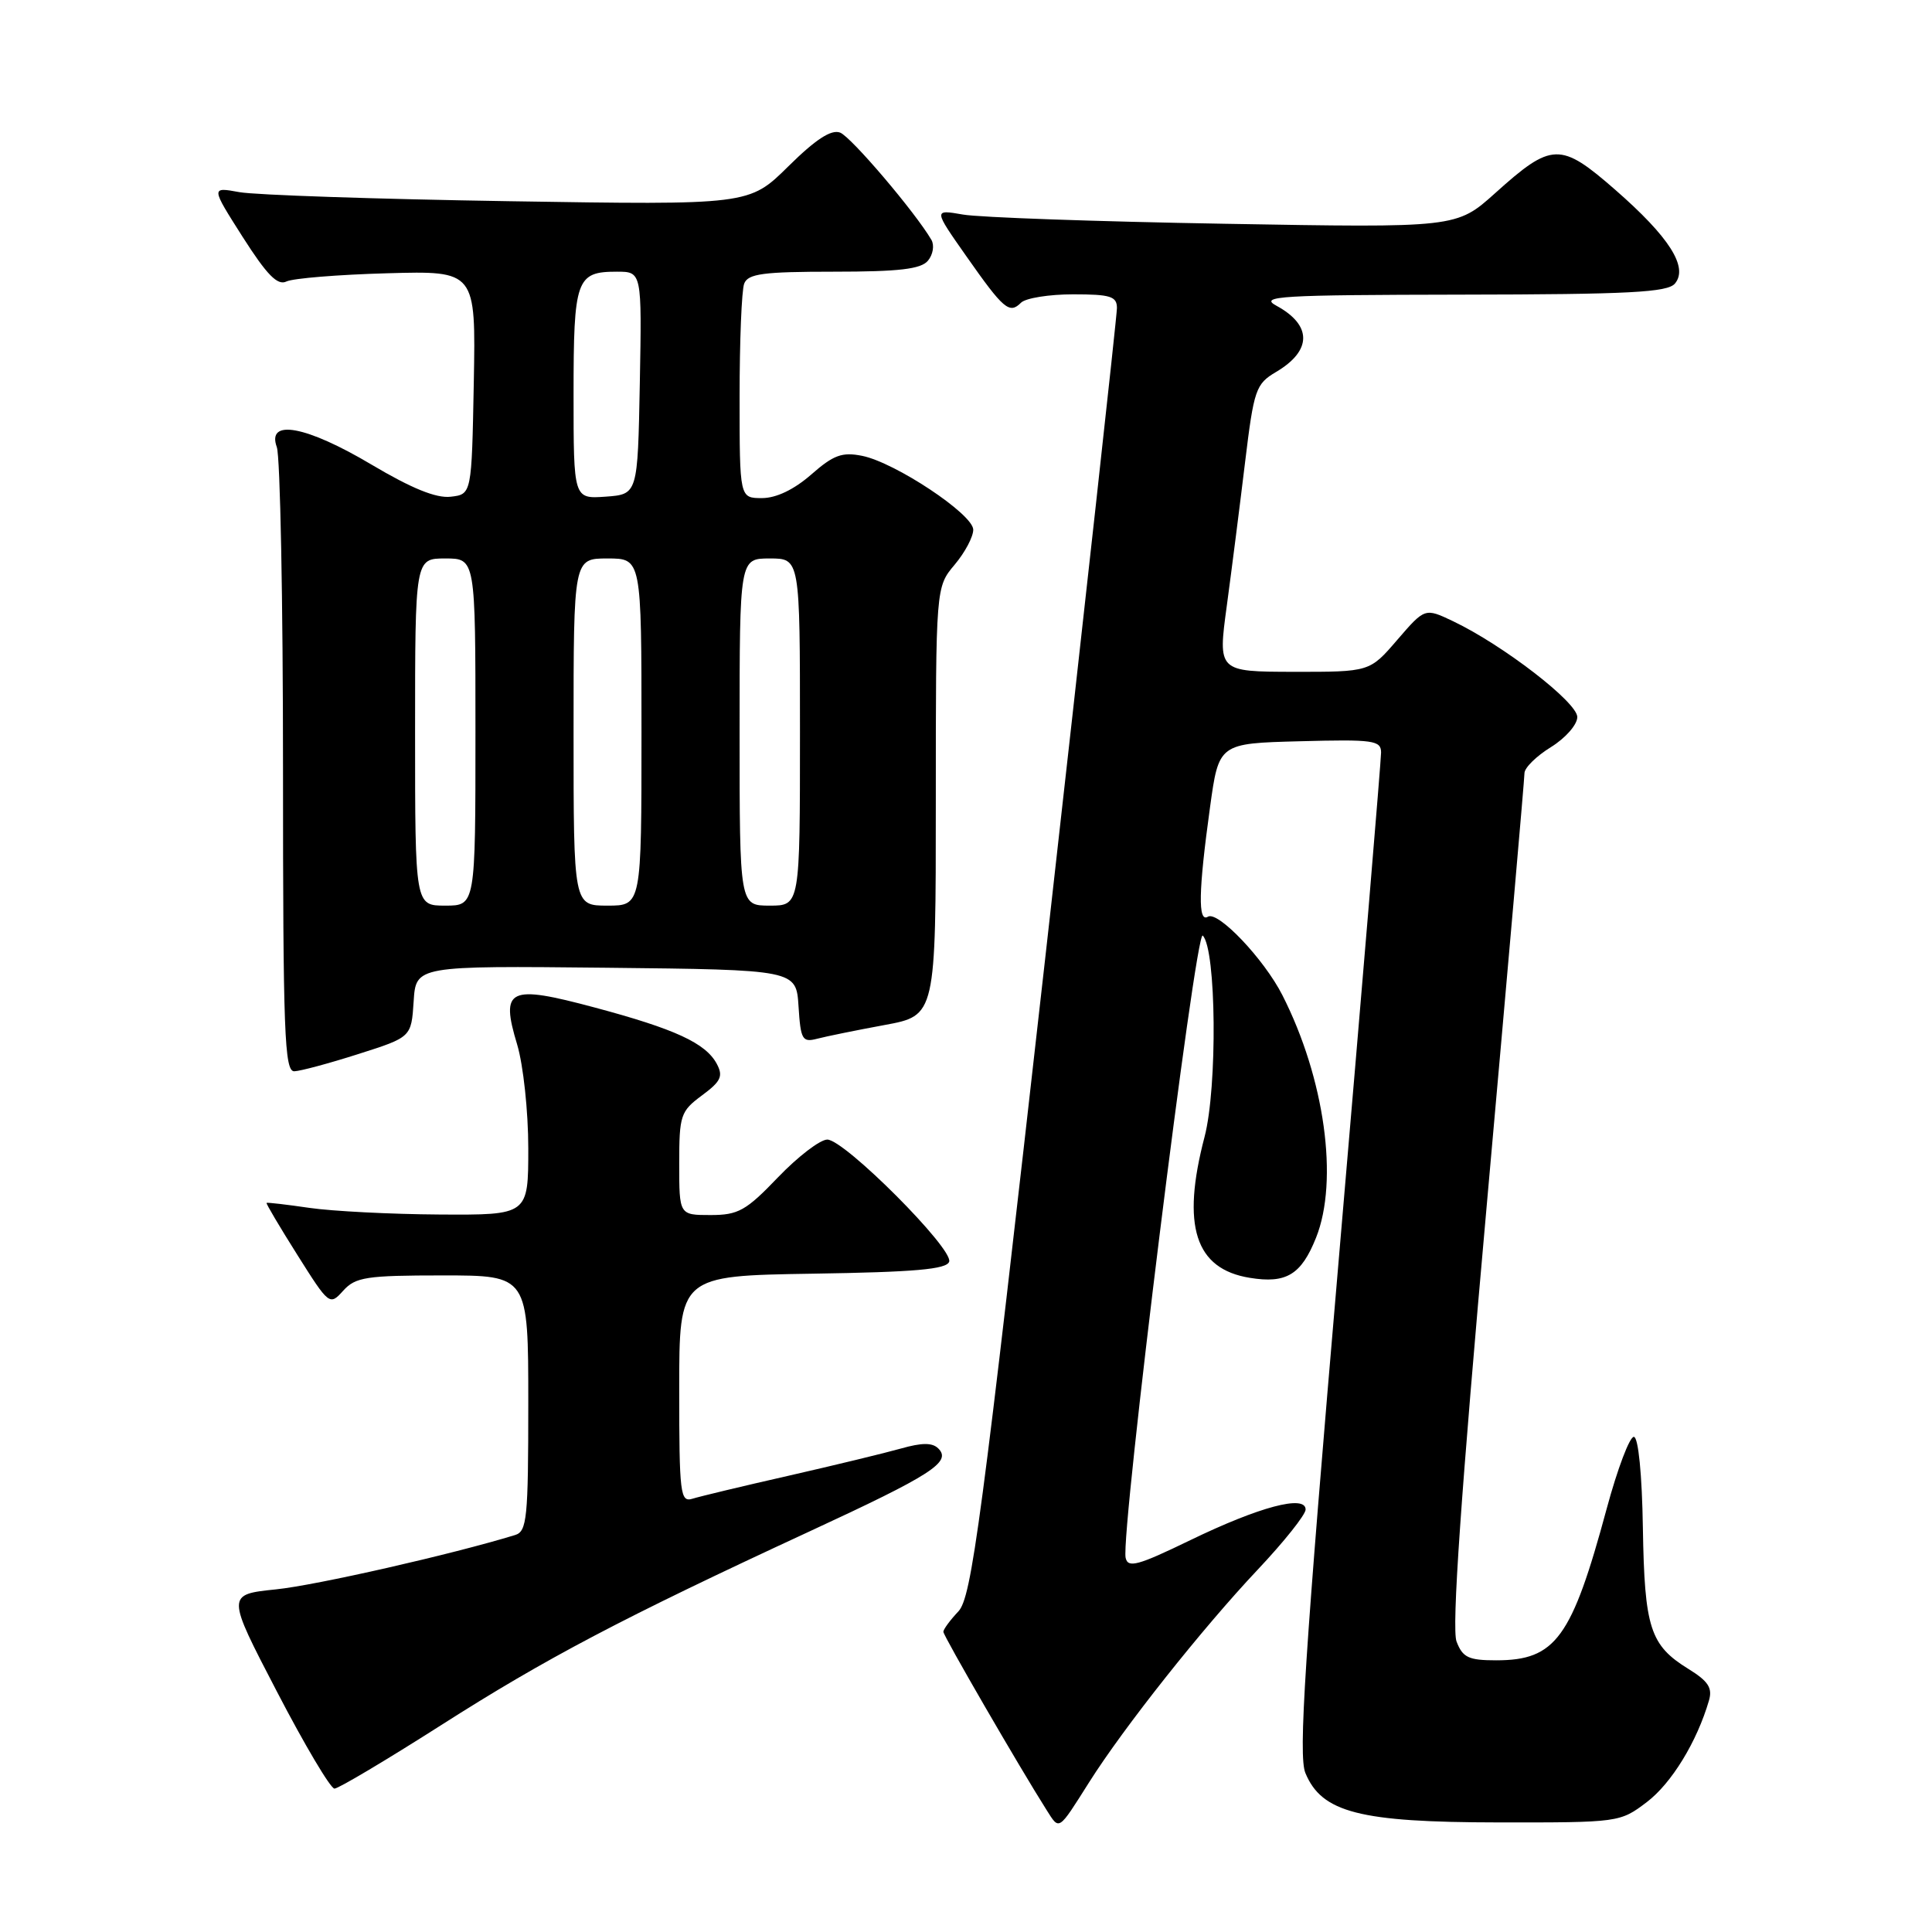 <?xml version="1.0" encoding="UTF-8" standalone="no"?>
<!DOCTYPE svg PUBLIC "-//W3C//DTD SVG 1.1//EN" "http://www.w3.org/Graphics/SVG/1.1/DTD/svg11.dtd" >
<svg xmlns="http://www.w3.org/2000/svg" xmlns:xlink="http://www.w3.org/1999/xlink" version="1.1" viewBox="0 0 256 256">
 <g >
 <path fill="currentColor"
d=" M 144.31 236.17 C 148.91 228.88 159.32 215.76 166.66 207.98 C 170.15 204.28 173.00 200.70 173.00 200.02 C 173.00 198.02 166.87 199.65 157.72 204.08 C 150.75 207.46 149.45 207.81 149.15 206.41 C 148.48 203.20 158.42 123.02 159.37 123.97 C 161.17 125.77 161.33 144.06 159.61 150.64 C 156.52 162.44 158.35 168.15 165.61 169.32 C 170.44 170.11 172.42 168.91 174.38 164.01 C 177.41 156.43 175.53 142.89 169.92 131.86 C 167.49 127.08 161.38 120.65 160.05 121.47 C 158.72 122.29 158.80 118.07 160.33 107.00 C 161.50 98.50 161.50 98.50 172.25 98.22 C 182.00 97.96 183.00 98.10 183.00 99.72 C 183.00 100.70 180.48 130.88 177.40 166.80 C 172.86 219.73 172.02 232.63 172.97 234.93 C 175.14 240.17 180.15 241.46 198.49 241.48 C 214.54 241.50 214.66 241.48 218.22 238.78 C 221.49 236.29 224.85 230.80 226.44 225.35 C 226.94 223.66 226.36 222.77 223.72 221.14 C 218.64 218.00 217.91 215.73 217.69 202.46 C 217.58 195.37 217.09 190.45 216.50 190.39 C 215.95 190.33 214.33 194.60 212.90 199.89 C 208.26 217.07 206.13 220.00 198.25 220.00 C 194.59 220.00 193.81 219.63 193.00 217.51 C 192.34 215.77 193.57 198.13 197.03 159.38 C 199.76 128.78 202.00 103.17 202.00 102.45 C 202.00 101.74 203.57 100.19 205.50 99.00 C 207.44 97.80 209.00 96.02 209.00 95.01 C 209.00 93.06 199.15 85.47 192.55 82.32 C 188.81 80.54 188.81 80.54 185.15 84.78 C 181.50 89.03 181.50 89.03 171.44 89.02 C 161.37 89.00 161.37 89.00 162.56 80.25 C 163.21 75.44 164.30 66.88 164.98 61.24 C 166.15 51.59 166.40 50.88 169.08 49.29 C 173.86 46.47 173.88 43.09 169.13 40.51 C 166.79 39.24 169.53 39.08 193.63 39.04 C 215.88 39.01 220.97 38.74 221.94 37.57 C 223.74 35.41 221.19 31.40 214.03 25.15 C 206.76 18.80 205.63 18.83 198.12 25.59 C 192.99 30.19 192.99 30.19 162.25 29.65 C 145.34 29.36 129.74 28.81 127.60 28.43 C 123.69 27.75 123.69 27.75 128.03 33.93 C 132.99 41.00 133.75 41.65 135.29 40.11 C 135.90 39.50 139.01 39.00 142.20 39.00 C 147.15 39.00 148.00 39.27 148.00 40.82 C 148.00 41.83 143.72 80.62 138.49 127.03 C 130.02 202.13 128.75 211.63 126.99 213.52 C 125.89 214.68 125.00 215.90 125.00 216.22 C 125.00 216.76 135.12 234.23 138.68 239.84 C 140.40 242.55 140.18 242.70 144.31 236.17 Z  M 58.39 228.63 C 72.32 219.74 82.49 214.39 107.16 202.97 C 123.50 195.41 126.12 193.72 124.33 191.93 C 123.54 191.14 122.16 191.15 119.37 191.94 C 117.24 192.54 110.55 194.16 104.50 195.54 C 98.45 196.91 92.71 198.29 91.75 198.59 C 90.14 199.09 90.00 197.96 90.00 184.09 C 90.00 169.05 90.00 169.05 107.67 168.77 C 121.23 168.56 125.44 168.19 125.77 167.18 C 126.34 165.47 111.90 151.00 109.62 151.00 C 108.67 151.00 105.73 153.25 103.09 156.00 C 98.85 160.43 97.82 161.00 94.15 161.00 C 90.00 161.00 90.00 161.00 90.00 154.19 C 90.00 147.77 90.18 147.25 93.01 145.15 C 95.53 143.29 95.85 142.60 94.98 140.97 C 93.51 138.22 89.46 136.35 78.80 133.50 C 67.38 130.44 66.28 130.97 68.53 138.42 C 69.34 141.14 70.00 147.25 70.00 152.16 C 70.00 161.00 70.00 161.00 58.25 160.93 C 51.79 160.89 44.02 160.49 41.00 160.05 C 37.98 159.61 35.42 159.31 35.32 159.39 C 35.22 159.46 37.06 162.57 39.40 166.28 C 43.61 172.96 43.68 173.02 45.48 171.02 C 47.11 169.22 48.54 169.00 58.65 169.00 C 70.00 169.00 70.00 169.00 70.00 185.93 C 70.00 201.19 69.83 202.92 68.25 203.40 C 59.95 205.95 41.88 210.06 36.57 210.60 C 30.00 211.28 30.00 211.28 36.69 224.14 C 40.36 231.21 43.80 237.00 44.32 237.00 C 44.84 237.00 51.17 233.23 58.39 228.63 Z  M 47.50 139.66 C 54.50 137.43 54.50 137.43 54.81 132.70 C 55.11 127.97 55.11 127.97 80.31 128.23 C 105.50 128.50 105.50 128.50 105.81 133.35 C 106.09 137.76 106.31 138.15 108.27 137.64 C 109.45 137.33 113.47 136.51 117.21 135.82 C 124.00 134.57 124.00 134.57 124.00 106.18 C 124.00 77.79 124.00 77.79 126.50 74.82 C 127.88 73.18 128.98 71.09 128.96 70.17 C 128.90 68.11 118.59 61.27 114.23 60.40 C 111.58 59.87 110.44 60.29 107.49 62.88 C 105.21 64.87 102.86 66.00 100.97 66.00 C 98.00 66.00 98.00 66.00 98.00 52.58 C 98.00 45.20 98.27 38.45 98.61 37.58 C 99.11 36.27 101.13 36.00 110.48 36.00 C 119.13 36.00 122.04 35.66 122.96 34.54 C 123.63 33.74 123.83 32.51 123.42 31.79 C 121.28 28.13 112.78 18.13 111.32 17.57 C 110.14 17.12 108.08 18.46 104.45 22.05 C 99.26 27.17 99.26 27.17 67.38 26.66 C 49.85 26.38 33.80 25.84 31.72 25.46 C 27.94 24.77 27.94 24.77 32.17 31.42 C 35.38 36.45 36.78 37.87 37.95 37.30 C 38.80 36.88 44.80 36.39 51.28 36.21 C 63.05 35.88 63.05 35.88 62.78 50.69 C 62.50 65.50 62.50 65.50 59.71 65.82 C 57.79 66.04 54.53 64.71 49.24 61.57 C 40.58 56.42 35.30 55.44 36.68 59.25 C 37.13 60.49 37.50 79.61 37.50 101.75 C 37.50 136.88 37.69 141.99 39.00 141.95 C 39.83 141.92 43.65 140.89 47.50 139.66 Z  M 55.00 97.00 C 55.00 74.00 55.00 74.00 59.00 74.00 C 63.00 74.00 63.00 74.00 63.00 97.00 C 63.00 120.00 63.00 120.00 59.00 120.00 C 55.00 120.00 55.00 120.00 55.00 97.00 Z  M 76.00 97.00 C 76.00 74.00 76.00 74.00 80.50 74.00 C 85.00 74.00 85.00 74.00 85.00 97.00 C 85.00 120.00 85.00 120.00 80.50 120.00 C 76.00 120.00 76.00 120.00 76.00 97.00 Z  M 98.00 97.00 C 98.00 74.00 98.00 74.00 102.00 74.00 C 106.00 74.00 106.00 74.00 106.00 97.00 C 106.00 120.00 106.00 120.00 102.00 120.00 C 98.00 120.00 98.00 120.00 98.00 97.00 Z  M 76.00 52.26 C 76.00 36.99 76.35 36.00 81.73 36.00 C 85.05 36.00 85.05 36.00 84.78 50.75 C 84.50 65.50 84.50 65.50 80.25 65.81 C 76.00 66.11 76.00 66.11 76.00 52.26 Z "/>
</g>
</svg>
